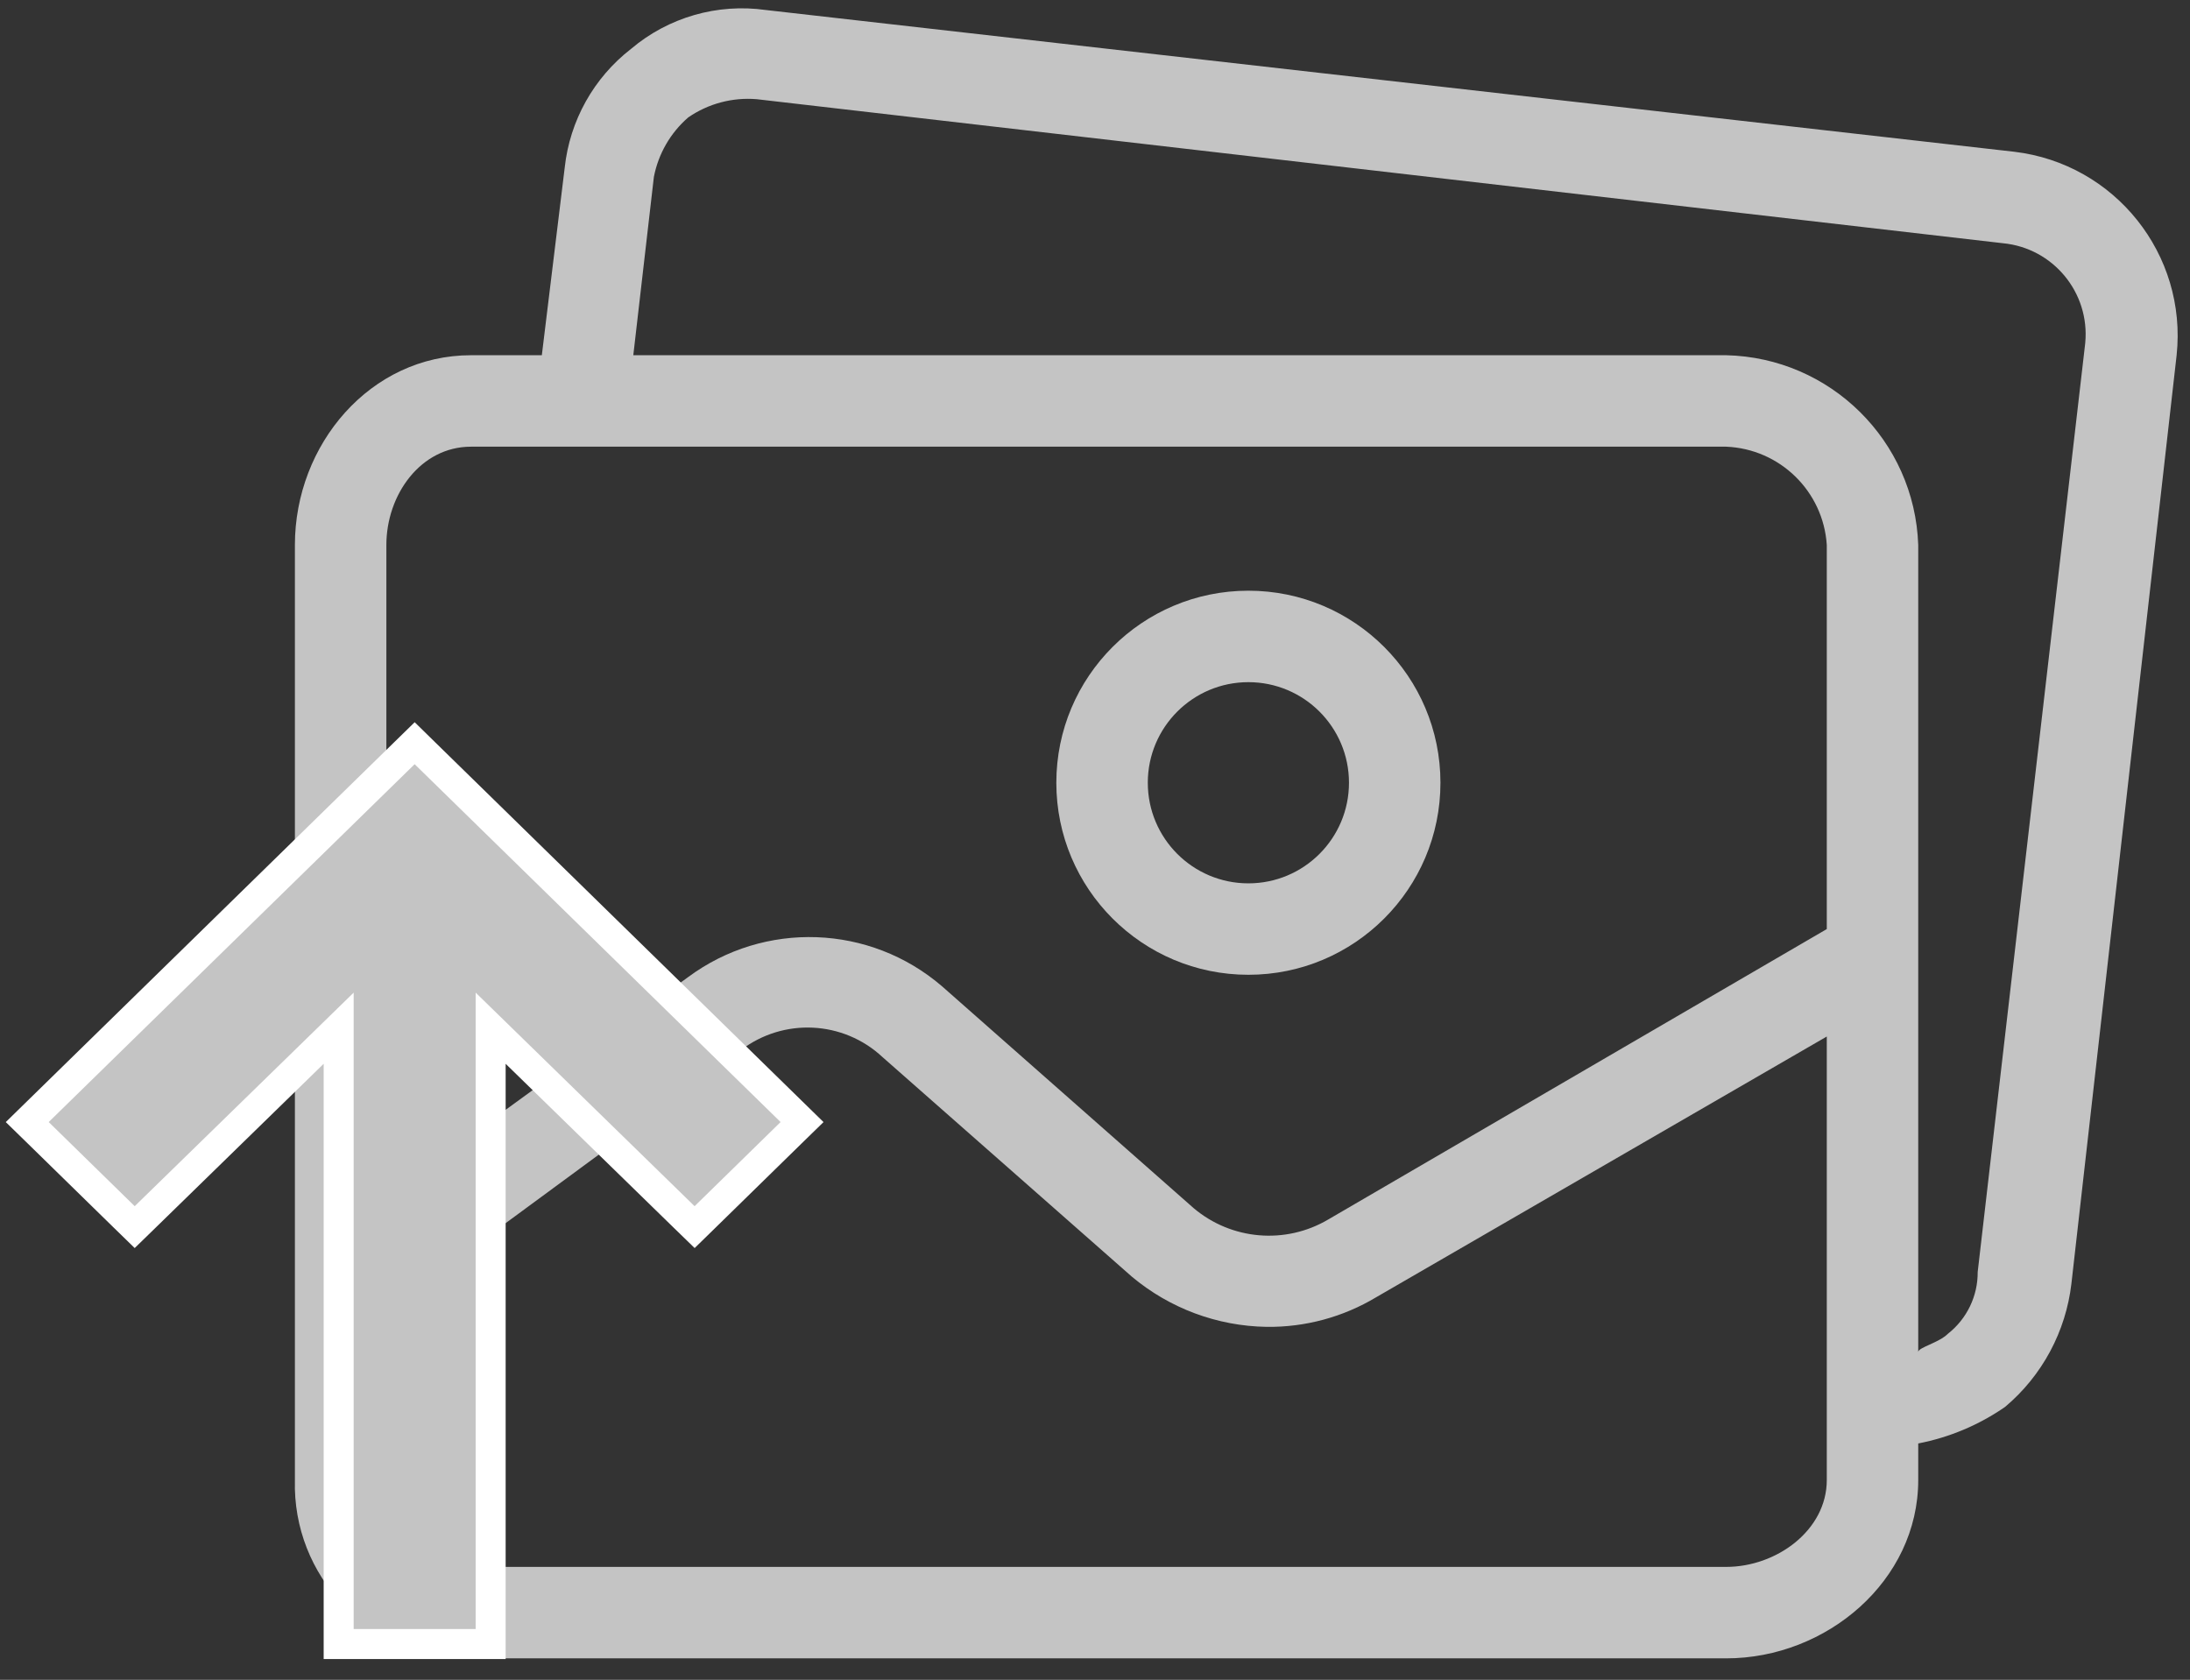 <svg width="73" height="56" viewBox="0 0 73 56" fill="none" xmlns="http://www.w3.org/2000/svg">
<rect x="0" y="0" width="73" height="56" fill="#333333" stroke="none"/>
<path d="M41.613 19.692C38.077 19.692 35.211 22.559 35.211 26.094C35.211 29.63 38.077 32.496 41.613 32.496C45.148 32.496 48.015 29.63 48.015 26.094C48.015 22.559 45.149 19.692 41.613 19.692ZM41.613 29.448C39.761 29.448 38.26 27.946 38.26 26.094C38.26 24.242 39.761 22.741 41.613 22.741C43.465 22.741 44.966 24.242 44.966 26.094C44.966 27.946 43.465 29.448 41.613 29.448Z" fill="#C4C4C4"/>
<path d="M67.142 5.059L25.53 0.334C23.915 0.105 22.279 0.576 21.034 1.63C19.789 2.595 18.991 4.026 18.823 5.593L18.061 11.842L15.699 11.842C12.345 11.842 9.83 14.815 9.83 18.168L9.83 49.339C9.746 52.537 12.27 55.198 15.467 55.282C15.544 55.284 15.622 55.285 15.699 55.284L57.539 55.284C60.893 55.284 63.941 52.693 63.941 49.339L63.941 48.12C64.981 47.919 65.967 47.504 66.838 46.9C68.072 45.861 68.863 44.388 69.048 42.785L72.554 11.842C72.911 8.481 70.499 5.458 67.142 5.059ZM60.893 49.339C60.893 51.016 59.216 52.235 57.539 52.235L15.699 52.235C14.184 52.28 12.92 51.088 12.876 49.573C12.873 49.495 12.874 49.417 12.879 49.339L12.879 43.7L24.692 35.011C26.111 33.922 28.11 34.019 29.417 35.24L37.724 42.556C38.986 43.615 40.574 44.208 42.221 44.233C43.509 44.249 44.775 43.906 45.879 43.242L60.893 34.554L60.893 49.339L60.893 49.339ZM60.893 30.972L44.279 40.651C42.852 41.496 41.046 41.343 39.782 40.27L31.398 32.877C28.996 30.813 25.484 30.686 22.939 32.572L12.879 39.889L12.879 18.168C12.879 16.491 14.022 14.891 15.699 14.891L57.539 14.891C59.331 14.965 60.778 16.379 60.893 18.168L60.893 30.972ZM69.508 11.431C69.507 11.441 69.506 11.451 69.505 11.461L65.923 42.404C65.929 43.206 65.563 43.966 64.932 44.462C64.627 44.766 63.941 44.919 63.941 45.071L63.941 18.168C63.821 14.696 61.013 11.921 57.539 11.842L21.11 11.842L21.796 5.898C21.945 5.128 22.347 4.43 22.939 3.916C23.607 3.454 24.416 3.239 25.225 3.307L66.762 8.108C68.437 8.267 69.667 9.755 69.508 11.431Z" fill="#C4C4C4"/>
<path d="M15.854 54.807L16.355 54.807L16.355 54.307L16.355 34.277L22.804 40.568L23.154 40.908L23.503 40.567L26.369 37.763L26.735 37.406L26.369 37.048L14.171 25.118L13.822 24.776L13.472 25.118L1.274 37.048L0.908 37.406L1.274 37.763L4.14 40.567L4.49 40.908L4.839 40.568L11.289 34.277L11.289 54.307L11.289 54.807L11.789 54.807L15.854 54.807Z" fill="#C4C4C4" stroke="white"/>
</svg>
